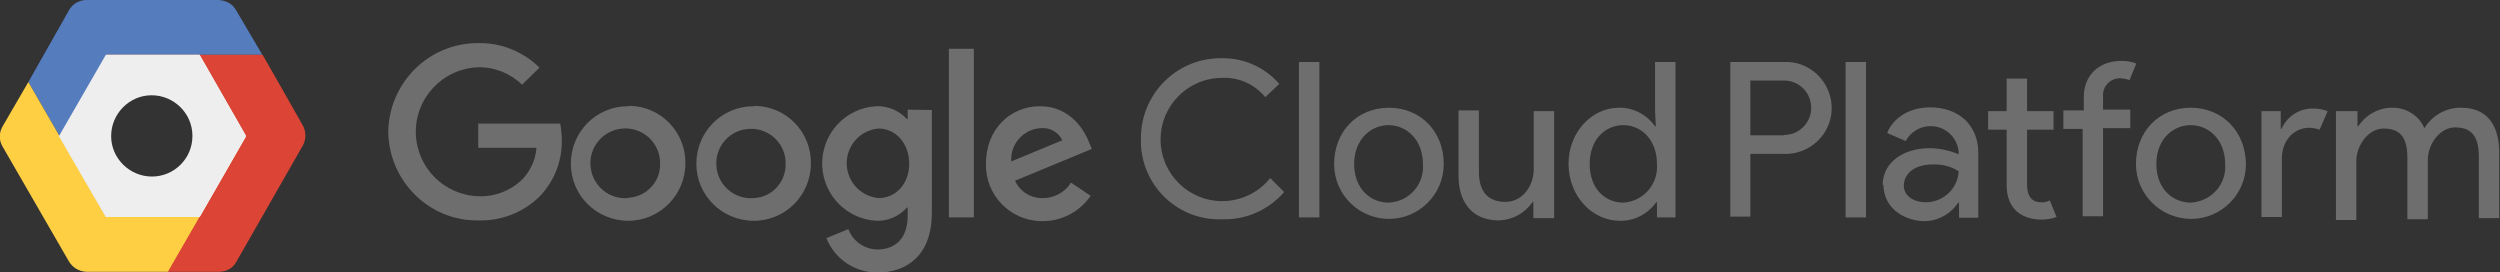 <?xml version="1.0" encoding="utf-8"?>
<!-- Generator: Adobe Illustrator 24.1.0, SVG Export Plug-In . SVG Version: 6.00 Build 0)  -->
<svg version="1.1" id="Layer_1" xmlns="http://www.w3.org/2000/svg" xmlns:xlink="http://www.w3.org/1999/xlink" x="0px" y="0px"
	 viewBox="0 0 661.3 72" style="enable-background:new 0 0 661.3 72;" xml:space="preserve">
<rect x="0" y="0" width="661.3" height="72" fill="#333333" stroke="none"/>
<style type="text/css">
	.st0{clip-path:url(#SVGID_2_);}
	.st1{fill:#557DBE;}
	.st2{fill:#FFCF43;}
	.st3{clip-path:url(#SVGID_4_);}
	.st4{clip-path:url(#SVGID_6_);}
	.st5{fill:#DC4536;}
	.st6{clip-path:url(#SVGID_8_);}
	.st7{clip-path:url(#SVGID_10_);}
	.st8{clip-path:url(#SVGID_12_);}
	.st9{fill:#EFEEEE;}
	.st10{clip-path:url(#SVGID_14_);}
	.st11{clip-path:url(#SVGID_16_);}
	.st12{clip-path:url(#SVGID_18_);}
	.st13{clip-path:url(#SVGID_20_);}
	.st14{clip-path:url(#SVGID_22_);}
	.st15{clip-path:url(#SVGID_24_);}
	.st16{clip-path:url(#SVGID_26_);}
	.st17{clip-path:url(#SVGID_28_);}
	.st18{clip-path:url(#SVGID_30_);}
	.st19{clip-path:url(#SVGID_32_);}
	.st20{clip-path:url(#SVGID_34_);}
	.st21{clip-path:url(#SVGID_36_);}
	.st22{clip-path:url(#SVGID_38_);}
	.st23{clip-path:url(#SVGID_40_);}
	.st24{clip-path:url(#SVGID_42_);}
	.st25{clip-path:url(#SVGID_44_);}
	.st26{clip-path:url(#SVGID_46_);}
	.st27{clip-path:url(#SVGID_48_);}
	.st28{clip-path:url(#SVGID_50_);}
	.st29{clip-path:url(#SVGID_52_);}
	.st30{clip-path:url(#SVGID_54_);}
	.st31{clip-path:url(#SVGID_56_);}
	.st32{clip-path:url(#SVGID_58_);}
	.st33{clip-path:url(#SVGID_60_);}
	.st34{clip-path:url(#SVGID_62_);}
	.st35{clip-path:url(#SVGID_64_);}
	.st36{clip-path:url(#SVGID_66_);}
	.st37{clip-path:url(#SVGID_68_);}
	.st38{clip-path:url(#SVGID_70_);}
	.st39{clip-path:url(#SVGID_72_);}
	.st40{clip-path:url(#SVGID_74_);}
	.st41{clip-path:url(#SVGID_76_);}
	.st42{clip-path:url(#SVGID_78_);}
	.st43{clip-path:url(#SVGID_80_);}
	.st44{clip-path:url(#SVGID_82_);}
	.st45{clip-path:url(#SVGID_84_);}
	.st46{clip-path:url(#SVGID_86_);}
	.st47{clip-path:url(#SVGID_88_);}
	.st48{clip-path:url(#SVGID_90_);}
	.st49{clip-path:url(#SVGID_92_);}
	.st50{clip-path:url(#SVGID_94_);}
	.st51{clip-path:url(#SVGID_96_);}
	.st52{clip-path:url(#SVGID_98_);}
	.st53{clip-path:url(#SVGID_100_);}
	.st54{clip-path:url(#SVGID_102_);}
	.st55{clip-path:url(#SVGID_104_);}
	.st56{clip-path:url(#SVGID_106_);}
	.st57{clip-path:url(#SVGID_108_);}
	.st58{clip-path:url(#SVGID_110_);}
	.st59{clip-path:url(#SVGID_112_);}
	.st60{clip-path:url(#SVGID_114_);}
	.st61{clip-path:url(#SVGID_116_);}
	.st62{clip-path:url(#SVGID_118_);}
	.st63{clip-path:url(#SVGID_120_);}
	.st64{clip-path:url(#SVGID_122_);}
	.st65{clip-path:url(#SVGID_124_);}
	.st66{clip-path:url(#SVGID_126_);}
	.st67{clip-path:url(#SVGID_128_);}
	.st68{clip-path:url(#SVGID_130_);}
	.st69{fill:#6D6E6D;}
</style>
<g>
	<g>
		<g>
			<defs>
				<path id="SVGID_1_" d="M80.1,33.2L69.4,14.3L62.5,2.6c-1-1.6-2.8-2.5-4.7-2.6H22.9c-2,0-3.8,1.1-4.7,2.8L7.5,21.7L0.7,33.4
					c-1,1.7-1,3.8,0,5.4l17.5,30.3c1,1.7,2.7,2.7,4.7,2.8h35c2,0,3.8-1,4.7-2.8l17.5-30.6C81,36.9,81,34.8,80.1,33.2 M40.2,46.7
					c-5.9,0-10.8-4.8-10.8-10.7c0-5.9,4.8-10.8,10.7-10.8c5.9,0,10.8,4.8,10.8,10.7c0,0,0,0.1,0,0.1C50.9,41.9,46.1,46.7,40.2,46.7
					L40.2,46.7"/>
			</defs>
			<clipPath id="SVGID_2_">
				<use xlink:href="#SVGID_1_"  style="overflow:visible;"/>
			</clipPath>
			<g class="st0">
				<path class="st1" d="M28.1,14.5h41.3L62.5,2.8C61.6,1.1,59.8,0,57.8,0H22.9c-2,0-3.8,1.1-4.7,2.8L7.5,21.7l20.6,35.7L28.1,14.5"
					/>
				<path class="st2" d="M28.1,57.4L7.5,21.7L0.7,33.4c-1,1.7-1,3.8,0,5.4l17.5,30.3c1,1.7,2.7,2.7,4.7,2.8h21.7l20.7-36L28.1,57.4"
					/>
				<g>
					<g>
						<defs>
							<path id="SVGID_3_" d="M0,36L0,36c0,0.9,0.2,1.9,0.7,2.7L18.2,69c1,1.7,2.7,2.7,4.7,2.8l0,0c-1.9-0.1-3.7-1.1-4.7-2.8
								L0.7,38.7C0.3,37.9,0,37,0,36L0,36L0,36"/>
						</defs>
						<clipPath id="SVGID_4_">
							<use xlink:href="#SVGID_3_"  style="overflow:visible;"/>
						</clipPath>
						<g class="st3">
							<g>
								<g>
									<defs>
										<rect id="SVGID_5_" x="-1.2" y="34.3" width="47.1" height="39.2"/>
									</defs>
									<clipPath id="SVGID_6_">
										<use xlink:href="#SVGID_5_"  style="overflow:visible;"/>
									</clipPath>
									<g class="st4">
									</g>
								</g>
							</g>
						</g>
					</g>
				</g>
				<path class="st5" d="M69.4,14.5H28.1L65.1,36L44.4,71.9h13.5c2,0,3.8-1,4.7-2.8l17.5-30.6c1-1.7,1-3.8,0-5.4L69.4,14.4"/>
			</g>
		</g>
	</g>
	<g>
		<g>
			<defs>
				<path id="SVGID_7_" d="M80.1,33.2L69.4,14.3L62.5,2.6c-1-1.6-2.8-2.5-4.7-2.6H22.9c-2,0-3.8,1.1-4.7,2.8L7.5,21.7L0.7,33.4
					c-1,1.7-1,3.8,0,5.4l17.5,30.3c1,1.7,2.7,2.7,4.7,2.8h35c2,0,3.8-1,4.7-2.8l17.5-30.6C81,36.9,81,34.8,80.1,33.2 M40.2,46.7
					c-5.9,0-10.8-4.8-10.8-10.7c0-5.9,4.8-10.8,10.7-10.8c5.9,0,10.8,4.8,10.8,10.7c0,0,0,0.1,0,0.1C50.9,41.9,46.1,46.7,40.2,46.7
					L40.2,46.7"/>
			</defs>
			<clipPath id="SVGID_8_">
				<use xlink:href="#SVGID_7_"  style="overflow:visible;"/>
			</clipPath>
			<g class="st6">
				<g>
					<g>
						<defs>
							<path id="SVGID_9_" d="M69.4,14.5H28.1L65.1,36L44.4,71.9h13.5c2,0,3.8-1,4.7-2.8l17.5-30.6c1-1.7,1-3.8,0-5.4L69.4,14.4"/>
						</defs>
						<clipPath id="SVGID_10_">
							<use xlink:href="#SVGID_9_"  style="overflow:visible;"/>
						</clipPath>
						<g class="st7">
							<g>
								<g>
									<defs>
										<path id="SVGID_11_" d="M69.4,14.5H28.1L65.1,36L44.4,71.9h13.5c2,0,3.8-1,4.7-2.8l17.5-30.6c1-1.7,1-3.8,0-5.4L69.4,14.4
											"/>
									</defs>
									<clipPath id="SVGID_12_">
										<use xlink:href="#SVGID_11_"  style="overflow:visible;"/>
									</clipPath>
									<g class="st8">
										<polyline class="st9" points="52.8,14.5 65.1,36 52.8,57.4 28,57.4 15.6,36 28,14.5 52.8,14.5 										"/>
										<path class="st1" d="M28.1,14.5h41.3L62.5,2.8C61.6,1.1,59.8,0,57.8,0H22.9c-2,0-3.8,1.1-4.7,2.8L7.5,21.7l20.6,35.7
											L28.1,14.5"/>
									</g>
								</g>
							</g>
						</g>
					</g>
				</g>
				<g>
					<g>
						<defs>
							<path id="SVGID_13_" d="M80.1,33.2L69.4,14.3L62.5,2.6c-1-1.6-2.8-2.5-4.7-2.6H22.9c-2,0-3.8,1.1-4.7,2.8L7.5,21.7L0.7,33.4
								c-1,1.7-1,3.8,0,5.4l17.5,30.3c1,1.7,2.7,2.7,4.7,2.8h35c2,0,3.8-1,4.7-2.8l17.5-30.6C81,36.9,81,34.8,80.1,33.2 M40.2,46.7
								c-5.9,0-10.8-4.8-10.8-10.7c0-5.9,4.8-10.8,10.7-10.8c5.9,0,10.8,4.8,10.8,10.7c0,0,0,0.1,0,0.1
								C50.9,41.9,46.1,46.7,40.2,46.7L40.2,46.7"/>
						</defs>
						<clipPath id="SVGID_14_">
							<use xlink:href="#SVGID_13_"  style="overflow:visible;"/>
						</clipPath>
						<g class="st10">
							<g>
								<g>
									<defs>
										<path id="SVGID_15_" d="M28.1,57.4L7.5,21.7L0.7,33.4c-1,1.7-1,3.8,0,5.4l17.5,30.3c1,1.7,2.7,2.7,4.7,2.8h21.7l20.7-36
											L28.1,57.4"/>
									</defs>
									<clipPath id="SVGID_16_">
										<use xlink:href="#SVGID_15_"  style="overflow:visible;"/>
									</clipPath>
									<g class="st11">
										<polyline class="st9" points="52.8,14.5 65.1,36 52.8,57.4 28,57.4 15.6,36 28,14.5 52.8,14.5 										"/>
									</g>
								</g>
							</g>
							<g>
								<g>
									<defs>
										<path id="SVGID_17_" d="M80.1,33.2L69.4,14.3L62.5,2.6c-1-1.6-2.8-2.5-4.7-2.6H22.9c-2,0-3.8,1.1-4.7,2.8L7.5,21.7
											L0.7,33.4c-1,1.7-1,3.8,0,5.4l17.5,30.3c1,1.7,2.7,2.7,4.7,2.8h35c2,0,3.8-1,4.7-2.8l17.5-30.6C81,36.9,81,34.8,80.1,33.2
											 M40.2,46.7c-5.9,0-10.8-4.8-10.8-10.7c0-5.9,4.8-10.8,10.7-10.8c5.9,0,10.8,4.8,10.8,10.7c0,0,0,0.1,0,0.1
											C50.9,41.9,46.1,46.7,40.2,46.7L40.2,46.7"/>
									</defs>
									<clipPath id="SVGID_18_">
										<use xlink:href="#SVGID_17_"  style="overflow:visible;"/>
									</clipPath>
									<g class="st12">
										<polyline class="st9" points="52.8,14.5 65.1,36 52.8,57.4 28,57.4 15.6,36 28,14.5 52.8,14.5 										"/>
									</g>
								</g>
							</g>
							<g>
								<g>
									<defs>
										<path id="SVGID_19_" d="M58,0L58,0c1.9,0.1,3.6,1.1,4.5,2.8l6.8,11.7L80,33.2L69.4,14.3L62.5,2.6C61.5,1,59.8,0,58,0"/>
									</defs>
									<clipPath id="SVGID_20_">
										<use xlink:href="#SVGID_19_"  style="overflow:visible;"/>
									</clipPath>
									<g class="st13">
										<g>
											<g>
												<defs>
													<rect id="SVGID_21_" x="55.9" y="-1.6" width="25.8" height="35.8"/>
												</defs>
												<clipPath id="SVGID_22_">
													<use xlink:href="#SVGID_21_"  style="overflow:visible;"/>
												</clipPath>
												<g class="st14">
												</g>
											</g>
										</g>
									</g>
								</g>
							</g>
							<g>
								<g>
									<defs>
										<path id="SVGID_23_" d="M58,0c2,0.1,3.7,1.2,4.5,3l6.6,11.4h0.1L62.5,2.8C61.6,1.2,59.8,0,58,0"/>
									</defs>
									<clipPath id="SVGID_24_">
										<use xlink:href="#SVGID_23_"  style="overflow:visible;"/>
									</clipPath>
									<g class="st15">
										<g>
											<g>
												<defs>
													<rect id="SVGID_25_" x="55.9" y="-1.6" width="14.6" height="17.9"/>
												</defs>
												<clipPath id="SVGID_26_">
													<use xlink:href="#SVGID_25_"  style="overflow:visible;"/>
												</clipPath>
												<g class="st16">
												</g>
											</g>
										</g>
									</g>
								</g>
							</g>
							<g>
								<g>
									<defs>
										<path id="SVGID_27_" d="M69.4,14.5h-0.1l0.1,0.2l10.7,18.9c0.4,0.7,0.7,1.6,0.7,2.4v-0.2c0-0.9-0.3-1.8-0.7-2.7L69.4,14.5
											"/>
									</defs>
									<clipPath id="SVGID_28_">
										<use xlink:href="#SVGID_27_"  style="overflow:visible;"/>
									</clipPath>
									<g class="st17">
										<g>
											<g>
												<defs>
													<rect id="SVGID_29_" x="67.1" y="13" width="15.7" height="24.6"/>
												</defs>
												<clipPath id="SVGID_30_">
													<use xlink:href="#SVGID_29_"  style="overflow:visible;"/>
												</clipPath>
												<g class="st18">
												</g>
											</g>
										</g>
									</g>
								</g>
							</g>
							<g>
								<g>
									<defs>
										<path id="SVGID_31_" d="M57.9,0.5h-35c-1.9,0.1-3.7,1.1-4.7,2.8L7.7,21.9L18,32l10.1-17.5h41.1L62.5,3.3
											C61.6,1.6,59.8,0.4,57.9,0.5"/>
									</defs>
									<clipPath id="SVGID_32_">
										<use xlink:href="#SVGID_31_"  style="overflow:visible;"/>
									</clipPath>
									<g class="st19">
										<g>
											<g>
												<defs>
													<rect id="SVGID_33_" x="5.5" y="-1.6" width="65" height="34.7"/>
												</defs>
												<clipPath id="SVGID_34_">
													<use xlink:href="#SVGID_33_"  style="overflow:visible;"/>
												</clipPath>
												<g class="st20">
												</g>
											</g>
										</g>
									</g>
								</g>
							</g>
							<g>
								<g>
									<defs>
										<polyline id="SVGID_35_" points="7.7,21.9 7.6,22 15.7,35.9 17.9,32 7.7,21.9 										"/>
									</defs>
									<clipPath id="SVGID_36_">
										<use xlink:href="#SVGID_35_"  style="overflow:visible;"/>
									</clipPath>
									<g class="st21">
										<g>
											<g>
												<defs>
													<rect id="SVGID_37_" x="5.5" y="19.7" width="14.6" height="17.9"/>
												</defs>
												<clipPath id="SVGID_38_">
													<use xlink:href="#SVGID_37_"  style="overflow:visible;"/>
												</clipPath>
												<g class="st22">
												</g>
											</g>
										</g>
									</g>
								</g>
							</g>
							<g>
								<g>
									<defs>
										<path id="SVGID_39_" d="M7.6,22l-0.1,0.2L0.7,33.6c-0.4,0.7-0.6,1.4-0.7,2.2c0,0.8,0.3,1.5,0.7,2.2l6.8,11.7l10.7,18.9
											c0.9,1.8,2.7,2.8,4.7,2.8H42l-13.9-14L15.6,36l0,0L7.6,22"/>
									</defs>
									<clipPath id="SVGID_40_">
										<use xlink:href="#SVGID_39_"  style="overflow:visible;"/>
									</clipPath>
									<g class="st23">
										<g>
											<g>
												<defs>
													<rect id="SVGID_41_" x="-1.2" y="19.7" width="44.8" height="53.8"/>
												</defs>
												<clipPath id="SVGID_42_">
													<use xlink:href="#SVGID_41_"  style="overflow:visible;"/>
												</clipPath>
												<g class="st24">
												</g>
											</g>
										</g>
									</g>
								</g>
							</g>
							<g>
								<g>
									<defs>
										<path id="SVGID_43_" d="M69.1,14.5H52.8l26,26l1.3-2.2c0.4-0.7,0.6-1.4,0.7-2.2c0-0.8-0.3-1.5-0.7-2.2L69.4,15L69.1,14.5"
											/>
									</defs>
									<clipPath id="SVGID_44_">
										<use xlink:href="#SVGID_43_"  style="overflow:visible;"/>
									</clipPath>
									<g class="st25">
										<g>
											<g>
												<defs>
													<rect id="SVGID_45_" x="51.4" y="13" width="31.4" height="29.1"/>
												</defs>
												<clipPath id="SVGID_46_">
													<use xlink:href="#SVGID_45_"  style="overflow:visible;"/>
												</clipPath>
												<g class="st26">
												</g>
											</g>
										</g>
									</g>
								</g>
							</g>
							<g>
								<g>
									<defs>
										<path id="SVGID_47_" d="M52.8,14.5L65.1,36L52.8,57.5L44.6,72h0.1l0.1-0.2h13.1c1.9-0.1,3.7-1.1,4.7-2.8l6.8-11.7
											l9.5-16.7L52.8,14.5"/>
									</defs>
									<clipPath id="SVGID_48_">
										<use xlink:href="#SVGID_47_"  style="overflow:visible;"/>
									</clipPath>
									<g class="st27">
										<g>
											<g>
												<defs>
													<rect id="SVGID_49_" x="42.5" y="13" width="38.1" height="60.5"/>
												</defs>
												<clipPath id="SVGID_50_">
													<use xlink:href="#SVGID_49_"  style="overflow:visible;"/>
												</clipPath>
												<g class="st28">
												</g>
											</g>
										</g>
									</g>
								</g>
							</g>
							<g>
								<g>
									<defs>
										<polyline id="SVGID_51_" points="65.1,36 65.1,36 65,36.2 52.8,57.4 65.1,36 										"/>
									</defs>
									<clipPath id="SVGID_52_">
										<use xlink:href="#SVGID_51_"  style="overflow:visible;"/>
									</clipPath>
									<g class="st29">
										<g>
											<g>
												<defs>
													<rect id="SVGID_53_" x="51.4" y="34.3" width="15.7" height="24.6"/>
												</defs>
												<clipPath id="SVGID_54_">
													<use xlink:href="#SVGID_53_"  style="overflow:visible;"/>
												</clipPath>
												<g class="st30">
												</g>
											</g>
										</g>
									</g>
								</g>
							</g>
							<g>
								<g>
									<defs>
										<path id="SVGID_55_" d="M0.7,33.4C0.3,34.1,0.1,35,0,35.8l0,0C0.1,34.9,0.3,34.1,0.7,33.4"/>
									</defs>
									<clipPath id="SVGID_56_">
										<use xlink:href="#SVGID_55_"  style="overflow:visible;"/>
									</clipPath>
									<g class="st31">
										<g>
											<g>
												<defs>
													<rect id="SVGID_57_" x="-1.2" y="32" width="3.4" height="5.6"/>
												</defs>
												<clipPath id="SVGID_58_">
													<use xlink:href="#SVGID_57_"  style="overflow:visible;"/>
												</clipPath>
												<g class="st32">
												</g>
											</g>
										</g>
									</g>
								</g>
							</g>
							<g>
								<g>
									<defs>
										<polyline id="SVGID_59_" points="0,35.8 0,36.1 0,36.1 0,35.9 0,35.8 										"/>
									</defs>
									<clipPath id="SVGID_60_">
										<use xlink:href="#SVGID_59_"  style="overflow:visible;"/>
									</clipPath>
									<g class="st33">
										<g>
											<g>
												<defs>
													<rect id="SVGID_61_" x="-1.2" y="34.3" width="3.4" height="3.4"/>
												</defs>
												<clipPath id="SVGID_62_">
													<use xlink:href="#SVGID_61_"  style="overflow:visible;"/>
												</clipPath>
												<g class="st34">
												</g>
											</g>
										</g>
									</g>
								</g>
							</g>
							<g>
								<g>
									<defs>
										<polyline id="SVGID_63_" points="80.8,35.9 80.8,36.1 80.8,36.2 80.8,35.9 80.8,35.9 										"/>
									</defs>
									<clipPath id="SVGID_64_">
										<use xlink:href="#SVGID_63_"  style="overflow:visible;"/>
									</clipPath>
									<g class="st35">
										<g>
											<g>
												<defs>
													<rect id="SVGID_65_" x="79.5" y="34.3" width="3.4" height="3.4"/>
												</defs>
												<clipPath id="SVGID_66_">
													<use xlink:href="#SVGID_65_"  style="overflow:visible;"/>
												</clipPath>
												<g class="st36">
												</g>
											</g>
										</g>
									</g>
								</g>
							</g>
							<g>
								<g>
									<defs>
										<polyline id="SVGID_67_" points="80.8,35.8 80.8,36.1 80.8,36.1 80.8,35.9 80.8,35.8 										"/>
									</defs>
									<clipPath id="SVGID_68_">
										<use xlink:href="#SVGID_67_"  style="overflow:visible;"/>
									</clipPath>
									<g class="st37">
										<g>
											<g>
												<defs>
													<rect id="SVGID_69_" x="79.5" y="34.3" width="3.4" height="3.4"/>
												</defs>
												<clipPath id="SVGID_70_">
													<use xlink:href="#SVGID_69_"  style="overflow:visible;"/>
												</clipPath>
												<g class="st38">
												</g>
											</g>
										</g>
									</g>
								</g>
							</g>
							<g>
								<g>
									<defs>
										<path id="SVGID_71_" d="M0,35.9v0.3c0,0.9,0.3,1.8,0.7,2.6l17.5,30.3L7.5,50L0.7,38.3C0.3,37.6,0.1,36.7,0,35.9"/>
									</defs>
									<clipPath id="SVGID_72_">
										<use xlink:href="#SVGID_71_"  style="overflow:visible;"/>
									</clipPath>
									<g class="st39">
										<g>
											<g>
												<defs>
													<rect id="SVGID_73_" x="-1.2" y="34.3" width="21.3" height="37"/>
												</defs>
												<clipPath id="SVGID_74_">
													<use xlink:href="#SVGID_73_"  style="overflow:visible;"/>
												</clipPath>
												<g class="st40">
												</g>
											</g>
										</g>
									</g>
								</g>
							</g>
							<g>
								<g>
									<defs>
										<path id="SVGID_75_" d="M80.8,36.1c0,0.3-0.1,0.7-0.1,1v0.2C80.7,37,80.8,36.6,80.8,36.1L80.8,36.1"/>
									</defs>
									<clipPath id="SVGID_76_">
										<use xlink:href="#SVGID_75_"  style="overflow:visible;"/>
									</clipPath>
									<g class="st41">
										<g>
											<g>
												<defs>
													<rect id="SVGID_77_" x="78.4" y="34.3" width="4.5" height="4.5"/>
												</defs>
												<clipPath id="SVGID_78_">
													<use xlink:href="#SVGID_77_"  style="overflow:visible;"/>
												</clipPath>
												<g class="st42">
												</g>
											</g>
										</g>
									</g>
								</g>
							</g>
							<g>
								<g>
									<defs>
										<path id="SVGID_79_" d="M80.8,36c0,0.4-0.1,0.7-0.1,1.1C80.7,36.7,80.8,36.4,80.8,36L80.8,36"/>
									</defs>
									<clipPath id="SVGID_80_">
										<use xlink:href="#SVGID_79_"  style="overflow:visible;"/>
									</clipPath>
									<g class="st43">
										<g>
											<g>
												<defs>
													<rect id="SVGID_81_" x="79.5" y="34.3" width="3.4" height="4.5"/>
												</defs>
												<clipPath id="SVGID_82_">
													<use xlink:href="#SVGID_81_"  style="overflow:visible;"/>
												</clipPath>
												<g class="st44">
												</g>
											</g>
										</g>
									</g>
								</g>
							</g>
							<g>
								<g>
									<defs>
										<path id="SVGID_83_" d="M29.4,35.5c0.1-5.9,4.8-10.7,10.7-10.7c5.8-0.1,10.6,4.5,10.7,10.4c0,0.1,0,0.2,0,0.3l0,0v0.9l0,0
											c0,5.9-4.8,10.7-10.7,10.7s-10.7-4.8-10.7-10.7l0,0V35.5L29.4,35.5 M52.8,14.5H28.1L18,32l-2.4,4l0,0l12.4,21.4h24.7
											L65,36.2l0.1-0.2L52.8,14.5"/>
									</defs>
									<clipPath id="SVGID_84_">
										<use xlink:href="#SVGID_83_"  style="overflow:visible;"/>
									</clipPath>
									<g class="st45">
										<g>
											<g>
												<defs>
													<rect id="SVGID_85_" x="14.5" y="13" width="52.7" height="46"/>
												</defs>
												<clipPath id="SVGID_86_">
													<use xlink:href="#SVGID_85_"  style="overflow:visible;"/>
												</clipPath>
												<g class="st46">
												</g>
											</g>
										</g>
									</g>
								</g>
							</g>
							<g>
								<g>
									<defs>
										<path id="SVGID_87_" d="M50.9,36.4L50.9,36.4c-0.2,5.8-5,10.3-10.7,10.3c-5.7-0.1-10.4-4.6-10.7-10.3l0,0
											c0,5.9,4.8,10.7,10.7,10.7S50.9,42.4,50.9,36.4 M40.2,24.8c-5.9,0.1-10.7,4.8-10.7,10.7l0,0c0.3-5.9,5.4-10.4,11.3-10.1
											c5.4,0.3,9.8,4.7,10.1,10.1l0,0c0.1-5.8-4.6-10.6-10.4-10.7C40.4,24.8,40.3,24.8,40.2,24.8"/>
									</defs>
									<clipPath id="SVGID_88_">
										<use xlink:href="#SVGID_87_"  style="overflow:visible;"/>
									</clipPath>
									<g class="st47">
										<g>
											<g>
												<defs>
													<rect id="SVGID_89_" x="27.9" y="23.1" width="24.6" height="25.8"/>
												</defs>
												<clipPath id="SVGID_90_">
													<use xlink:href="#SVGID_89_"  style="overflow:visible;"/>
												</clipPath>
												<g class="st48">
												</g>
											</g>
										</g>
									</g>
								</g>
							</g>
							<g>
								<g>
									<defs>
										<polyline id="SVGID_91_" points="52.7,57.4 28,57.4 42,71.4 44.6,71.4 52.7,57.4 										"/>
									</defs>
									<clipPath id="SVGID_92_">
										<use xlink:href="#SVGID_91_"  style="overflow:visible;"/>
									</clipPath>
									<g class="st49">
										<g>
											<g>
												<defs>
													<rect id="SVGID_93_" x="26.8" y="55.6" width="28" height="17.9"/>
												</defs>
												<clipPath id="SVGID_94_">
													<use xlink:href="#SVGID_93_"  style="overflow:visible;"/>
												</clipPath>
												<g class="st50">
												</g>
											</g>
										</g>
									</g>
								</g>
							</g>
							<g>
								<g>
									<defs>
										<polyline id="SVGID_95_" points="52.8,57.4 52.7,57.4 44.6,71.4 44.8,71.4 44.6,71.9 52.8,57.4 										"/>
									</defs>
									<clipPath id="SVGID_96_">
										<use xlink:href="#SVGID_95_"  style="overflow:visible;"/>
									</clipPath>
									<g class="st51">
										<g>
											<g>
												<defs>
													<rect id="SVGID_97_" x="42.5" y="55.6" width="12.3" height="17.9"/>
												</defs>
												<clipPath id="SVGID_98_">
													<use xlink:href="#SVGID_97_"  style="overflow:visible;"/>
												</clipPath>
												<g class="st52">
												</g>
											</g>
										</g>
									</g>
								</g>
							</g>
							<g>
								<g>
									<defs>
										<path id="SVGID_99_" d="M80.6,37.1c-0.1,0.5-0.3,1-0.5,1.4c0.2-0.4,0.4-0.8,0.5-1.2L80.6,37.1 M80.7,36.1L80.7,36.1
											L80.7,36.1L80.7,36.1L80.7,36.1"/>
									</defs>
									<clipPath id="SVGID_100_">
										<use xlink:href="#SVGID_99_"  style="overflow:visible;"/>
									</clipPath>
									<g class="st53">
										<g>
											<g>
												<defs>
													<rect id="SVGID_101_" x="78.4" y="34.3" width="4.5" height="5.6"/>
												</defs>
												<clipPath id="SVGID_102_">
													<use xlink:href="#SVGID_101_"  style="overflow:visible;"/>
												</clipPath>
												<g class="st54">
												</g>
											</g>
										</g>
									</g>
								</g>
							</g>
							<g>
								<g>
									<defs>
										<path id="SVGID_103_" d="M57.9,0h-35c-2,0-3.8,1.1-4.7,2.8L7.5,21.7l0.2,0.2L18.2,3.3c1-1.7,2.7-2.7,4.7-2.8h35
											c2,0,3.8,1,4.7,2.8l6.5,11.2h0.1L62.5,3.1C61.7,1.3,60,0,58,0L57.9,0"/>
									</defs>
									<clipPath id="SVGID_104_">
										<use xlink:href="#SVGID_103_"  style="overflow:visible;"/>
									</clipPath>
									<g class="st55">
										<g>
											<g>
												<defs>
													<rect id="SVGID_105_" x="5.5" y="-1.6" width="65" height="24.6"/>
												</defs>
												<clipPath id="SVGID_106_">
													<use xlink:href="#SVGID_105_"  style="overflow:visible;"/>
												</clipPath>
												<g class="st56">
												</g>
											</g>
										</g>
									</g>
								</g>
							</g>
							<g>
								<g>
									<defs>
										<polyline id="SVGID_107_" points="7.5,21.7 7.6,22 7.7,21.9 7.5,21.7 										"/>
									</defs>
									<clipPath id="SVGID_108_">
										<use xlink:href="#SVGID_107_"  style="overflow:visible;"/>
									</clipPath>
									<g class="st57">
										<g>
											<g>
												<defs>
													<rect id="SVGID_109_" x="5.5" y="19.7" width="3.4" height="3.4"/>
												</defs>
												<clipPath id="SVGID_110_">
													<use xlink:href="#SVGID_109_"  style="overflow:visible;"/>
												</clipPath>
												<g class="st58">
												</g>
											</g>
										</g>
									</g>
								</g>
							</g>
							<g>
								<g>
									<defs>
										<path id="SVGID_111_" d="M7.5,21.7L7.5,21.7L0.7,33.4C0.3,34.2,0.1,35,0,35.9l0,0l0,0v0.3l0,0v-0.3c0,0.9,0.3,1.7,0.7,2.4
											L7.5,50l10.7,19.1c1,1.7,2.7,2.7,4.7,2.8h19.7l-0.5-0.5H22.9c-2,0-3.8-1.1-4.7-2.9L7.5,49.7L0.7,38
											c-0.4-0.7-0.7-1.4-0.7-2.2c0.1-0.8,0.3-1.5,0.7-2.2l6.8-11.4l0.1-0.2L7.5,21.7"/>
									</defs>
									<clipPath id="SVGID_112_">
										<use xlink:href="#SVGID_111_"  style="overflow:visible;"/>
									</clipPath>
									<g class="st59">
										<g>
											<g>
												<defs>
													<rect id="SVGID_113_" x="-1.2" y="19.7" width="44.8" height="53.8"/>
												</defs>
												<clipPath id="SVGID_114_">
													<use xlink:href="#SVGID_113_"  style="overflow:visible;"/>
												</clipPath>
												<g class="st60">
												</g>
											</g>
										</g>
									</g>
								</g>
							</g>
							<g>
								<g>
									<defs>
										<path id="SVGID_115_" d="M69.2,14.5h-0.1l0.3,0.5l10.7,18.9c0.4,0.7,0.7,1.4,0.7,2.2c-0.1,0.8-0.3,1.5-0.7,2.2l-1.3,2.2
											l0,0l1.2-2.1c0.3-0.4,0.4-0.9,0.5-1.4c0.1-0.3,0.1-0.7,0.1-1.1l0,0l0,0v-0.3l0,0V36c0-0.9-0.3-1.7-0.7-2.4L69.3,14.7
											L69.2,14.5"/>
									</defs>
									<clipPath id="SVGID_116_">
										<use xlink:href="#SVGID_115_"  style="overflow:visible;"/>
									</clipPath>
									<g class="st61">
										<g>
											<g>
												<defs>
													<rect id="SVGID_117_" x="67.1" y="13" width="15.7" height="29.1"/>
												</defs>
												<clipPath id="SVGID_118_">
													<use xlink:href="#SVGID_117_"  style="overflow:visible;"/>
												</clipPath>
												<g class="st62">
												</g>
											</g>
										</g>
									</g>
								</g>
							</g>
							<g>
								<g>
									<defs>
										<path id="SVGID_119_" d="M78.8,40.5l-9.5,16.7l-6.8,11.7c-1,1.7-2.7,2.7-4.7,2.8h-13l-0.1,0.2h13.2c2,0,3.8-1,4.7-2.8
											L78.8,40.5L78.8,40.5"/>
									</defs>
									<clipPath id="SVGID_120_">
										<use xlink:href="#SVGID_119_"  style="overflow:visible;"/>
									</clipPath>
									<g class="st63">
										<g>
											<g>
												<defs>
													<rect id="SVGID_121_" x="42.5" y="38.8" width="38.1" height="34.7"/>
												</defs>
												<clipPath id="SVGID_122_">
													<use xlink:href="#SVGID_121_"  style="overflow:visible;"/>
												</clipPath>
												<g class="st64">
												</g>
											</g>
										</g>
									</g>
								</g>
							</g>
							<g>
								<g>
									<defs>
										<polyline id="SVGID_123_" points="44.6,71.4 42,71.4 42.5,71.9 44.4,71.9 44.6,71.4 										"/>
									</defs>
									<clipPath id="SVGID_124_">
										<use xlink:href="#SVGID_123_"  style="overflow:visible;"/>
									</clipPath>
									<g class="st65">
										<g>
											<g>
												<defs>
													<rect id="SVGID_125_" x="40.2" y="70.1" width="5.6" height="3.4"/>
												</defs>
												<clipPath id="SVGID_126_">
													<use xlink:href="#SVGID_125_"  style="overflow:visible;"/>
												</clipPath>
												<g class="st66">
												</g>
											</g>
										</g>
									</g>
								</g>
							</g>
							<g>
								<g>
									<defs>
										<polyline id="SVGID_127_" points="44.8,71.4 44.6,71.4 44.4,71.9 44.6,71.9 44.8,71.4 										"/>
									</defs>
									<clipPath id="SVGID_128_">
										<use xlink:href="#SVGID_127_"  style="overflow:visible;"/>
									</clipPath>
									<g class="st67">
										<g>
											<g>
												<defs>
													<rect id="SVGID_129_" x="42.5" y="70.1" width="4.5" height="3.4"/>
												</defs>
												<clipPath id="SVGID_130_">
													<use xlink:href="#SVGID_129_"  style="overflow:visible;"/>
												</clipPath>
												<g class="st68">
												</g>
											</g>
										</g>
									</g>
								</g>
							</g>
						</g>
					</g>
				</g>
			</g>
		</g>
	</g>
	<path class="st69" d="M301.8,36.9c-0.2-11.7,9.1-21.3,20.7-21.5c0.2,0,0.5,0,0.7,0c5.8-0.1,11.4,2.4,15.2,6.8l-3.7,3.5
		c-2.8-3.4-7-5.3-11.4-5.1c-9,0-16.3,7.3-16.3,16.3s7.3,16.3,16.3,16.3c4.9,0,9.6-2.2,12.7-6.1l3.7,3.7c-4.1,4.7-10.1,7.4-16.3,7.2
		c-11.4,0.5-21-8.3-21.6-19.7C301.8,37.9,301.8,37.4,301.8,36.9z M343.6,57.4V16.4h5.4v41.1H343.6z M381.9,43.4
		c0,8-6.5,14.5-14.5,14.5c-8,0-14.5-6.5-14.5-14.5c0-8.6,6.1-14.9,14.5-14.9C375.8,28.5,381.9,34.8,381.9,43.4z M376.4,43.4
		c0-6.5-4.4-10.3-9.1-10.3c-4.6,0-9.1,3.7-9.1,10.3s4.4,10.2,9.1,10.2C372.7,53.4,376.8,48.8,376.4,43.4L376.4,43.4z M405.6,57.4v-4
		h-0.2c-2,3-5.3,4.8-8.9,4.9c-7.2,0-10.7-4.9-10.7-11.9V29.2h5.4v16.3c0,5.8,3,7.9,7,7.9c4.7,0,7.5-4.4,7.5-8.6V29.4h5.4v28.3h-5.4
		L405.6,57.4z M414.9,43.4c0-8.6,6.3-14.9,13.3-14.9c3.8-0.1,7.4,1.8,9.6,4.9h0.2l-0.2-4V16.4h5.4v41.1h-4.9v-4h-0.2
		c-2.2,3.1-5.8,5-9.6,4.9C421.3,58.4,415,52.1,414.9,43.4L414.9,43.4z M438.3,43.4c0-6.5-4.2-10.3-8.9-10.3c-4.7,0-8.9,3.7-8.9,10.3
		s4.2,10.2,8.9,10.2C434.7,53.3,438.7,48.7,438.3,43.4L438.3,43.4z M457.7,57.4V16.4h14c6.7-0.4,12.4,4.8,12.8,11.5
		s-4.8,12.4-11.5,12.8c-0.4,0-0.9,0-1.3,0H463v16.6h-5.4L457.7,57.4z M471.9,35.7c4,0,7.2-3.2,7.2-7.2s-3.2-7.2-7.2-7.2H463v14.5
		H471.9z M488.2,57.4V16.4h5.4v41.1H488.2z M498,49c0-6.3,5.8-9.8,12.4-9.8c2.6,0,5.3,0.6,7.7,1.6v-0.7c-0.4-4.1-4-7.1-8.1-6.7
		c-2.5,0.2-4.7,1.7-5.9,3.9l-4.9-2.1c0.9-2.6,4.4-6.8,11.4-6.8c7,0,12.7,4.2,12.7,12.1v17.1h-5.1v-4h-0.2c-2.1,3.1-5.6,5-9.3,4.9
		c-5.6-0.3-10.5-3.8-10.5-9.7L498,49L498,49z M518.1,45.3c-2-1.3-4.4-1.9-6.8-1.8c-5.6,0-7.7,3-7.7,5.6c0,3,3,4.4,5.8,4.4
		c4.6,0,8.5-3.6,8.7-8.2L518.1,45.3L518.1,45.3z M530.8,49V34.3h-4.9v-4.9h4.9v-8.6h5.4v8.6h7v4.9h-7v14.5c0,3.3,1.4,4.7,3.7,4.7
		c0.8,0.1,1.6-0.1,2.3-0.5l1.8,4.4c-1.3,0.5-2.8,0.7-4.2,0.7C534.1,57.9,530.8,54.7,530.8,49L530.8,49L530.8,49z M565.1,16.8
		l-1.8,4.4c-0.7-0.3-1.5-0.4-2.3-0.5c-2.5-0.1-4.6,1.8-4.7,4.2c0,0.2,0,0.4,0,0.6v3.5h7.2v4.9h-7.2v23.3h-5.4V34.1h-5.1v-4.9h5.4
		v-3.5c0-5.8,4-9.6,10-9.6C562.5,16.1,563.8,16.3,565.1,16.8C565.1,16.8,565.1,16.8,565.1,16.8z M594.1,43.4c0,8-6.5,14.5-14.5,14.5
		S565,51.4,565,43.4c0-8.6,6.1-14.9,14.5-14.9S594,34.8,594.1,43.4L594.1,43.4z M588.6,43.4c0-6.5-4.4-10.3-9.1-10.3
		s-9.1,3.7-9.1,10.3s4.4,10.2,9.1,10.2C584.9,53.3,589,48.8,588.6,43.4L588.6,43.4z M598.2,57.4v-28h5.1v4.7h0.2
		c1.4-3.2,4.6-5.4,8.2-5.4c1.4,0,2.7,0.2,4,0.7l-2.1,4.9c-0.9-0.3-1.9-0.5-2.8-0.5c-3.7,0-7.2,3-7.2,8.2v15.4L598.2,57.4z
		 M618.5,29.4h5.1v4h0.2c1.9-2.9,5.1-4.8,8.6-4.9c3.8-0.2,7.4,1.9,8.9,5.4c2.1-3.4,5.8-5.5,9.8-5.4c7,0,10,4.9,10,11.9v17.3h-5.4
		V41.4c0-5.8-2.3-7.7-6.3-7.7c-4,0-7.2,4.4-7.2,8.6V58h-5.4V41.7c0-5.8-2.3-7.7-6.3-7.7c-4,0-7.2,4.4-7.2,8.6v15.6h-5.4V29.4H618.5z
		"/>
	<path class="st69" d="M102.7,34.9c0.2-13.1,10.8-23.6,23.9-23.5c6-0.1,11.9,2.3,16.1,6.5l-4.6,4.5c-3.1-3-7.3-4.7-11.6-4.6
		c-9.4,0.3-16.8,8.2-16.5,17.6c0.3,9,7.5,16.2,16.5,16.5c4.4,0.2,8.8-1.5,11.9-4.7c2-2.2,3.3-5.1,3.5-8.1h-15.4v-6.4h21.7
		c0.2,1.3,0.4,2.7,0.4,4c0.2,5.5-1.8,10.9-5.6,15c-4.3,4.4-10.3,6.8-16.5,6.6C113.6,58.5,102.9,48,102.7,34.9z M166.1,28.1
		c-8.4,0-15.1,6.8-15.1,15.2c0,8.4,6.8,15.1,15.2,15.1c8.3,0,15.1-6.8,15.1-15.2c0.1-8.2-6.4-15-14.6-15.2
		C166.5,28.1,166.3,28.1,166.1,28.1L166.1,28.1z M166.1,52.4c-5.1,0.4-9.5-3.4-9.9-8.5c-0.4-5.1,3.4-9.5,8.5-9.9
		c5.1-0.4,9.5,3.4,9.9,8.5c0,0.2,0,0.5,0,0.7c0.2,4.8-3.6,8.9-8.4,9.1C166.2,52.4,166.1,52.4,166.1,52.4L166.1,52.4z M199.3,28.1
		c-8.4,0-15.1,6.8-15.1,15.2c0,8.4,6.8,15.1,15.2,15.1c8.4,0,15.1-6.8,15.1-15.2c0.1-8.2-6.4-15-14.7-15.2
		C199.6,28.1,199.5,28.1,199.3,28.1L199.3,28.1z M199.3,52.4c-5.1,0.4-9.5-3.5-9.8-8.5c-0.4-5.1,3.5-9.5,8.5-9.8
		c5.1-0.4,9.5,3.5,9.8,8.5c0,0.2,0,0.4,0,0.6c0.2,4.8-3.5,9-8.4,9.2C199.4,52.4,199.4,52.4,199.3,52.4L199.3,52.4z M240.1,29v2.5
		h-0.2c-2-2.2-5-3.5-8-3.4c-8.4,0.4-14.8,7.5-14.4,15.9c0.4,7.8,6.6,14,14.4,14.4c3,0.1,6-1.2,8-3.5h0.2v2.2c0,5.8-3.1,8.9-8.1,8.9
		c-3.4-0.1-6.4-2.2-7.6-5.4l-5.8,2.4c2.2,5.5,7.5,9.1,13.5,9.1c7.8,0,14.4-4.6,14.4-15.8V29.1L240.1,29z M232.4,52.4
		c-5.1-0.5-8.8-4.9-8.4-10c0.4-4.5,3.9-8,8.4-8.4c4.5,0,8.1,3.9,8.1,9.3S236.9,52.4,232.4,52.4L232.4,52.4z"/>
	<rect x="251" y="12.9" class="st69" width="6.6" height="44.6"/>
	<path class="st69" d="M275.9,52.4c-3.2,0.1-6.1-1.7-7.4-4.6l20.3-8.4l-0.7-1.7c-1.3-3.4-5.1-9.6-13-9.6s-14.3,6.1-14.3,15.2
		c-0.2,8.2,6.3,15,14.5,15.2c0.2,0,0.4,0,0.5,0c5.1,0,9.8-2.5,12.7-6.7l-5.2-3.5C281.8,50.8,278.9,52.4,275.9,52.4z M275.4,33.9
		c2.4-0.2,4.6,1.1,5.6,3.2l-13.5,5.6c-0.3-4.6,3.2-8.5,7.7-8.8C275.2,33.9,275.3,33.9,275.4,33.9z"/>
</g>
</svg>

